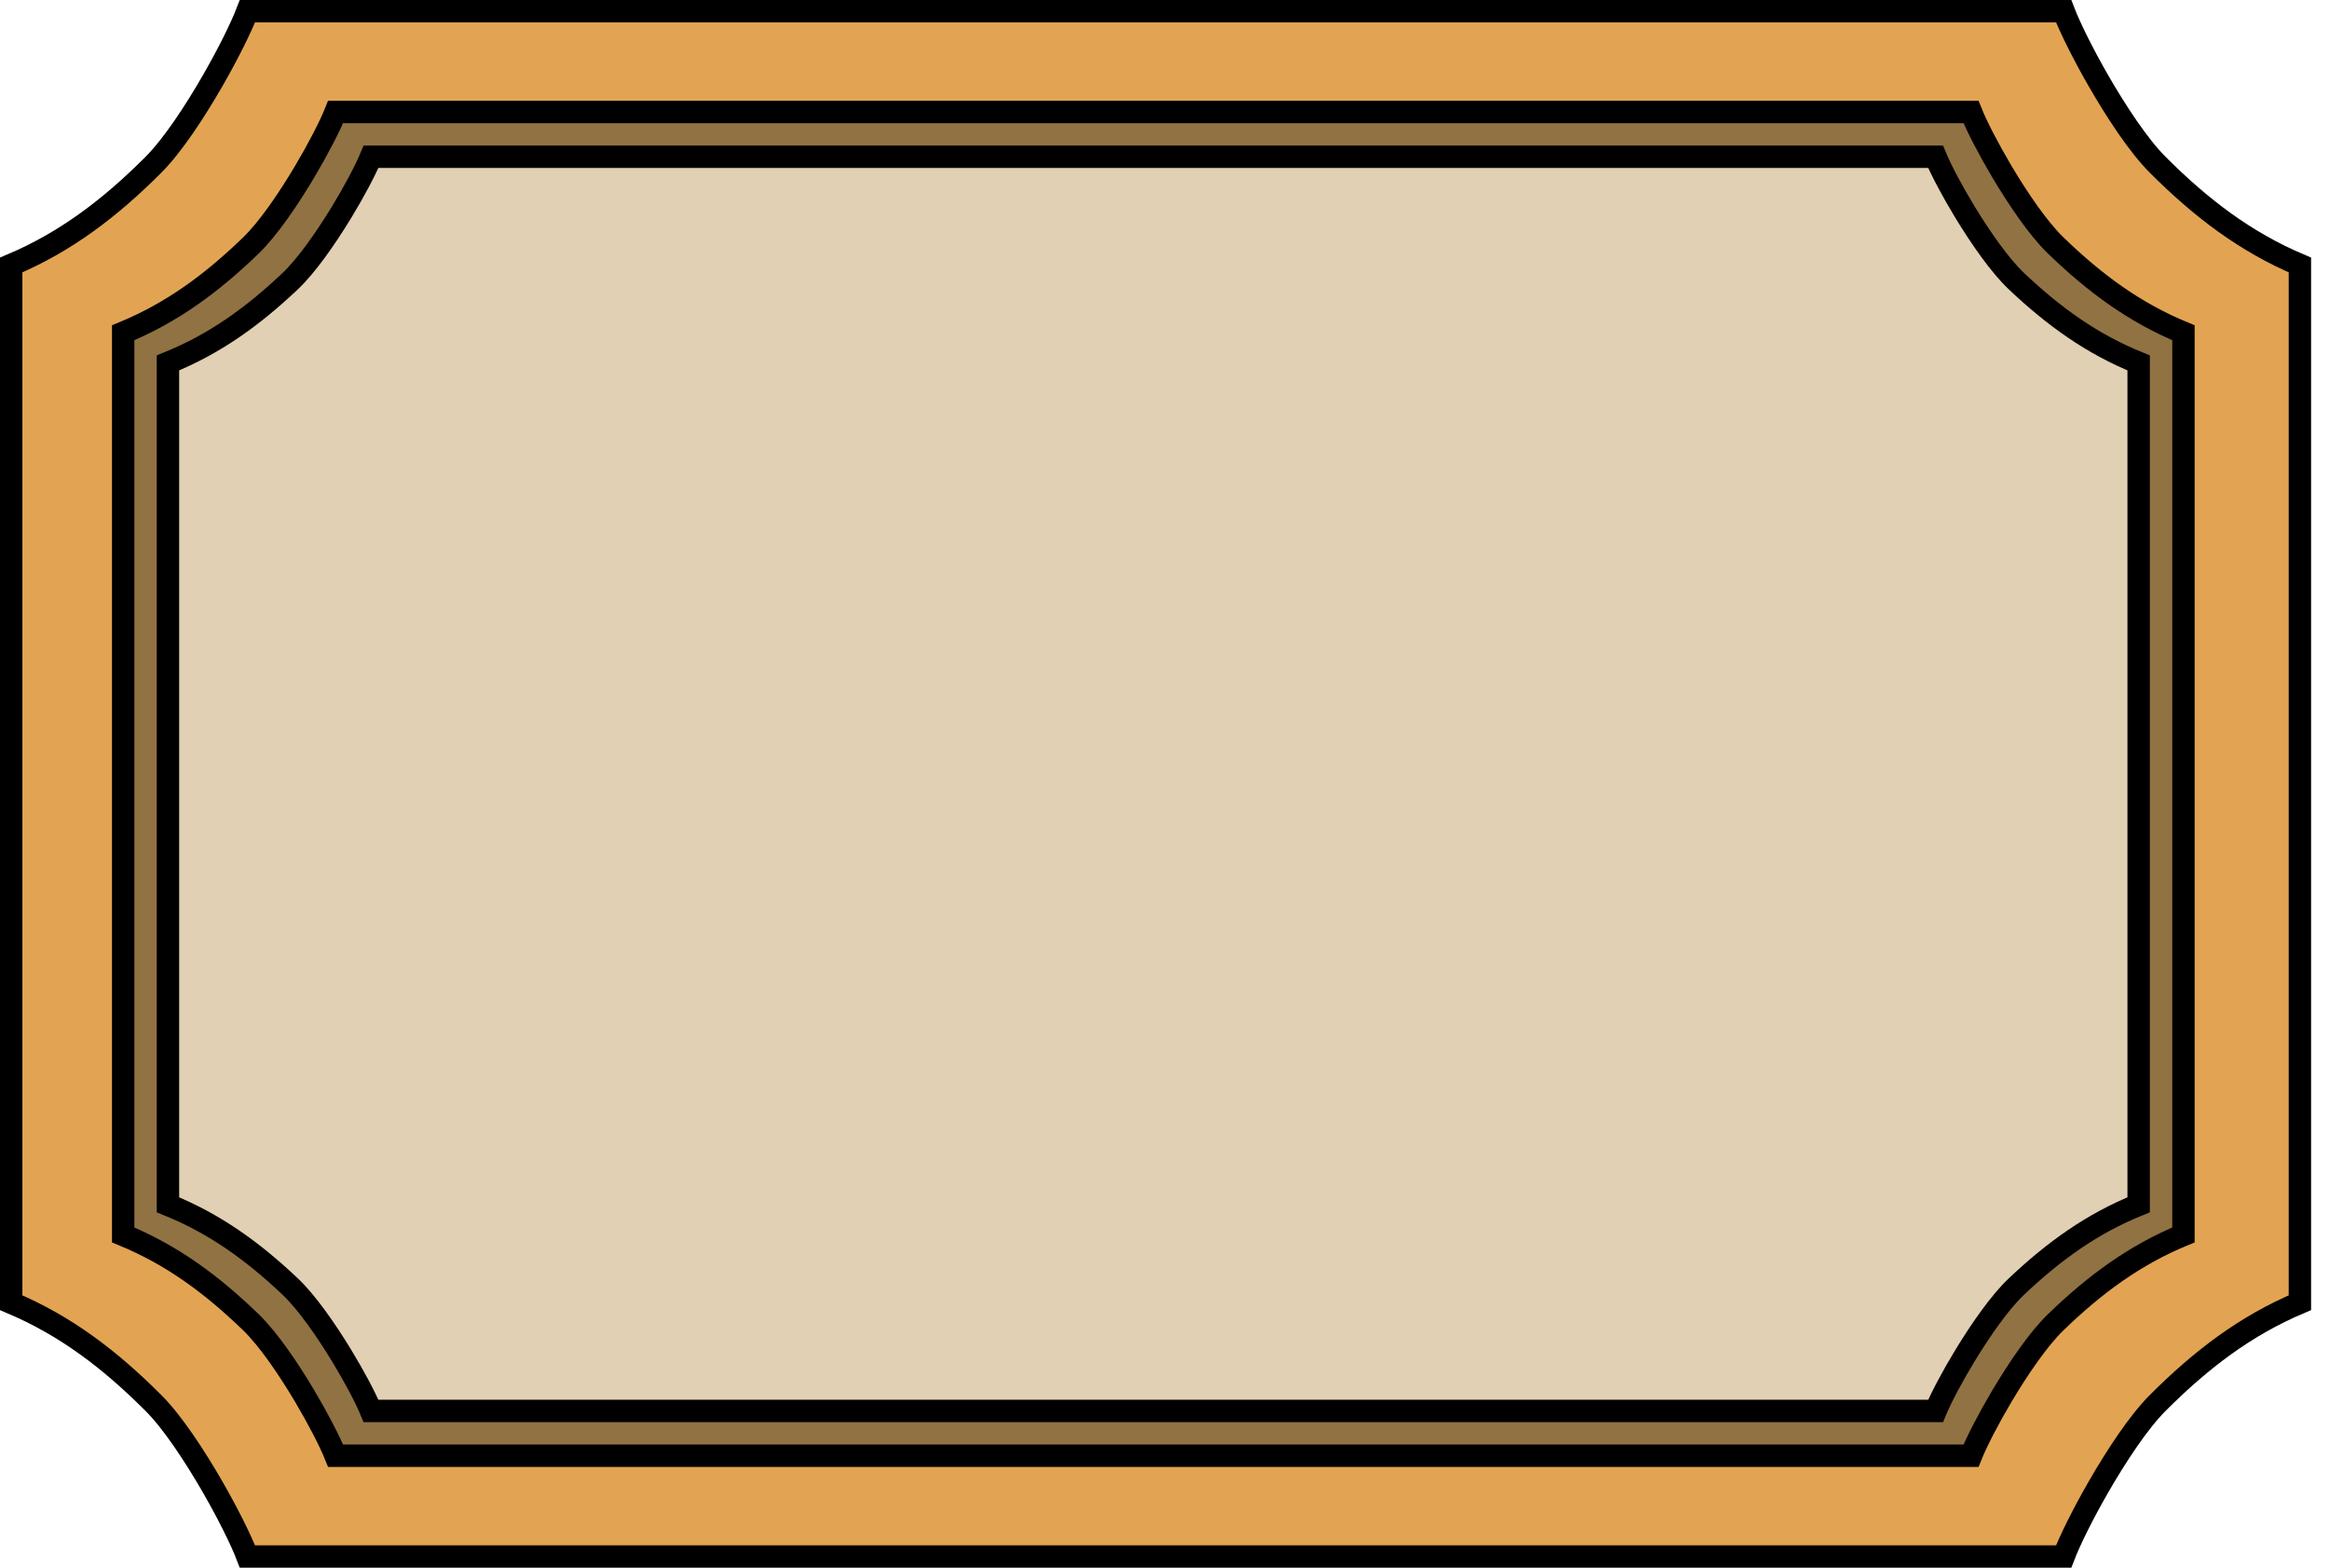 <svg width="104" height="70" viewBox="0 0 104 70" fill="none" xmlns="http://www.w3.org/2000/svg">
<path d="M92.151 0.5C92.431 1.23 93.016 2.407 93.694 3.587C94.504 4.995 95.497 6.503 96.347 7.354C98.295 9.302 100.265 10.801 102.7 11.832V58.167C100.265 59.198 98.295 60.698 96.347 62.647C95.497 63.497 94.504 65.005 93.694 66.413C93.016 67.593 92.431 68.77 92.151 69.5H11.049C10.769 68.77 10.184 67.593 9.506 66.413C8.696 65.005 7.704 63.497 6.854 62.647C4.905 60.698 2.935 59.198 0.5 58.167V11.832C2.935 10.802 4.906 9.302 6.854 7.354C7.704 6.503 8.696 4.995 9.506 3.587C10.184 2.407 10.769 1.23 11.049 0.5H92.151Z" fill="#E2A453" stroke="black"/>
<path d="M88.014 5C88.274 5.646 88.796 6.656 89.394 7.664C90.124 8.892 91.023 10.212 91.795 10.959C93.545 12.651 95.316 13.958 97.5 14.858V55.141C95.316 56.041 93.545 57.349 91.795 59.041C91.023 59.788 90.124 61.108 89.394 62.336C88.796 63.344 88.274 64.355 88.014 65H14.986C14.726 64.355 14.204 63.344 13.605 62.336C12.876 61.108 11.977 59.788 11.205 59.041C9.455 57.349 7.684 56.041 5.5 55.141V14.858C7.684 13.958 9.455 12.651 11.205 10.959C11.977 10.212 12.876 8.892 13.605 7.664C14.204 6.656 14.726 5.646 14.986 5H88.014Z" fill="#917243" stroke="black"/>
<path d="M86.432 7C86.685 7.608 87.181 8.545 87.749 9.478C88.448 10.626 89.309 11.863 90.051 12.563C91.723 14.142 93.415 15.362 95.5 16.204V53.795C93.415 54.637 91.723 55.858 90.051 57.437C89.309 58.137 88.448 59.374 87.749 60.523C87.181 61.455 86.685 62.392 86.432 63H16.568C16.315 62.392 15.819 61.455 15.251 60.523C14.552 59.374 13.691 58.137 12.949 57.437C11.277 55.858 9.585 54.637 7.5 53.795V16.204C9.585 15.362 11.277 14.142 12.949 12.563C13.691 11.863 14.552 10.626 15.251 9.478C15.819 8.545 16.315 7.608 16.568 7H86.432Z" fill="#E1D0B3" stroke="black"/>
</svg>
